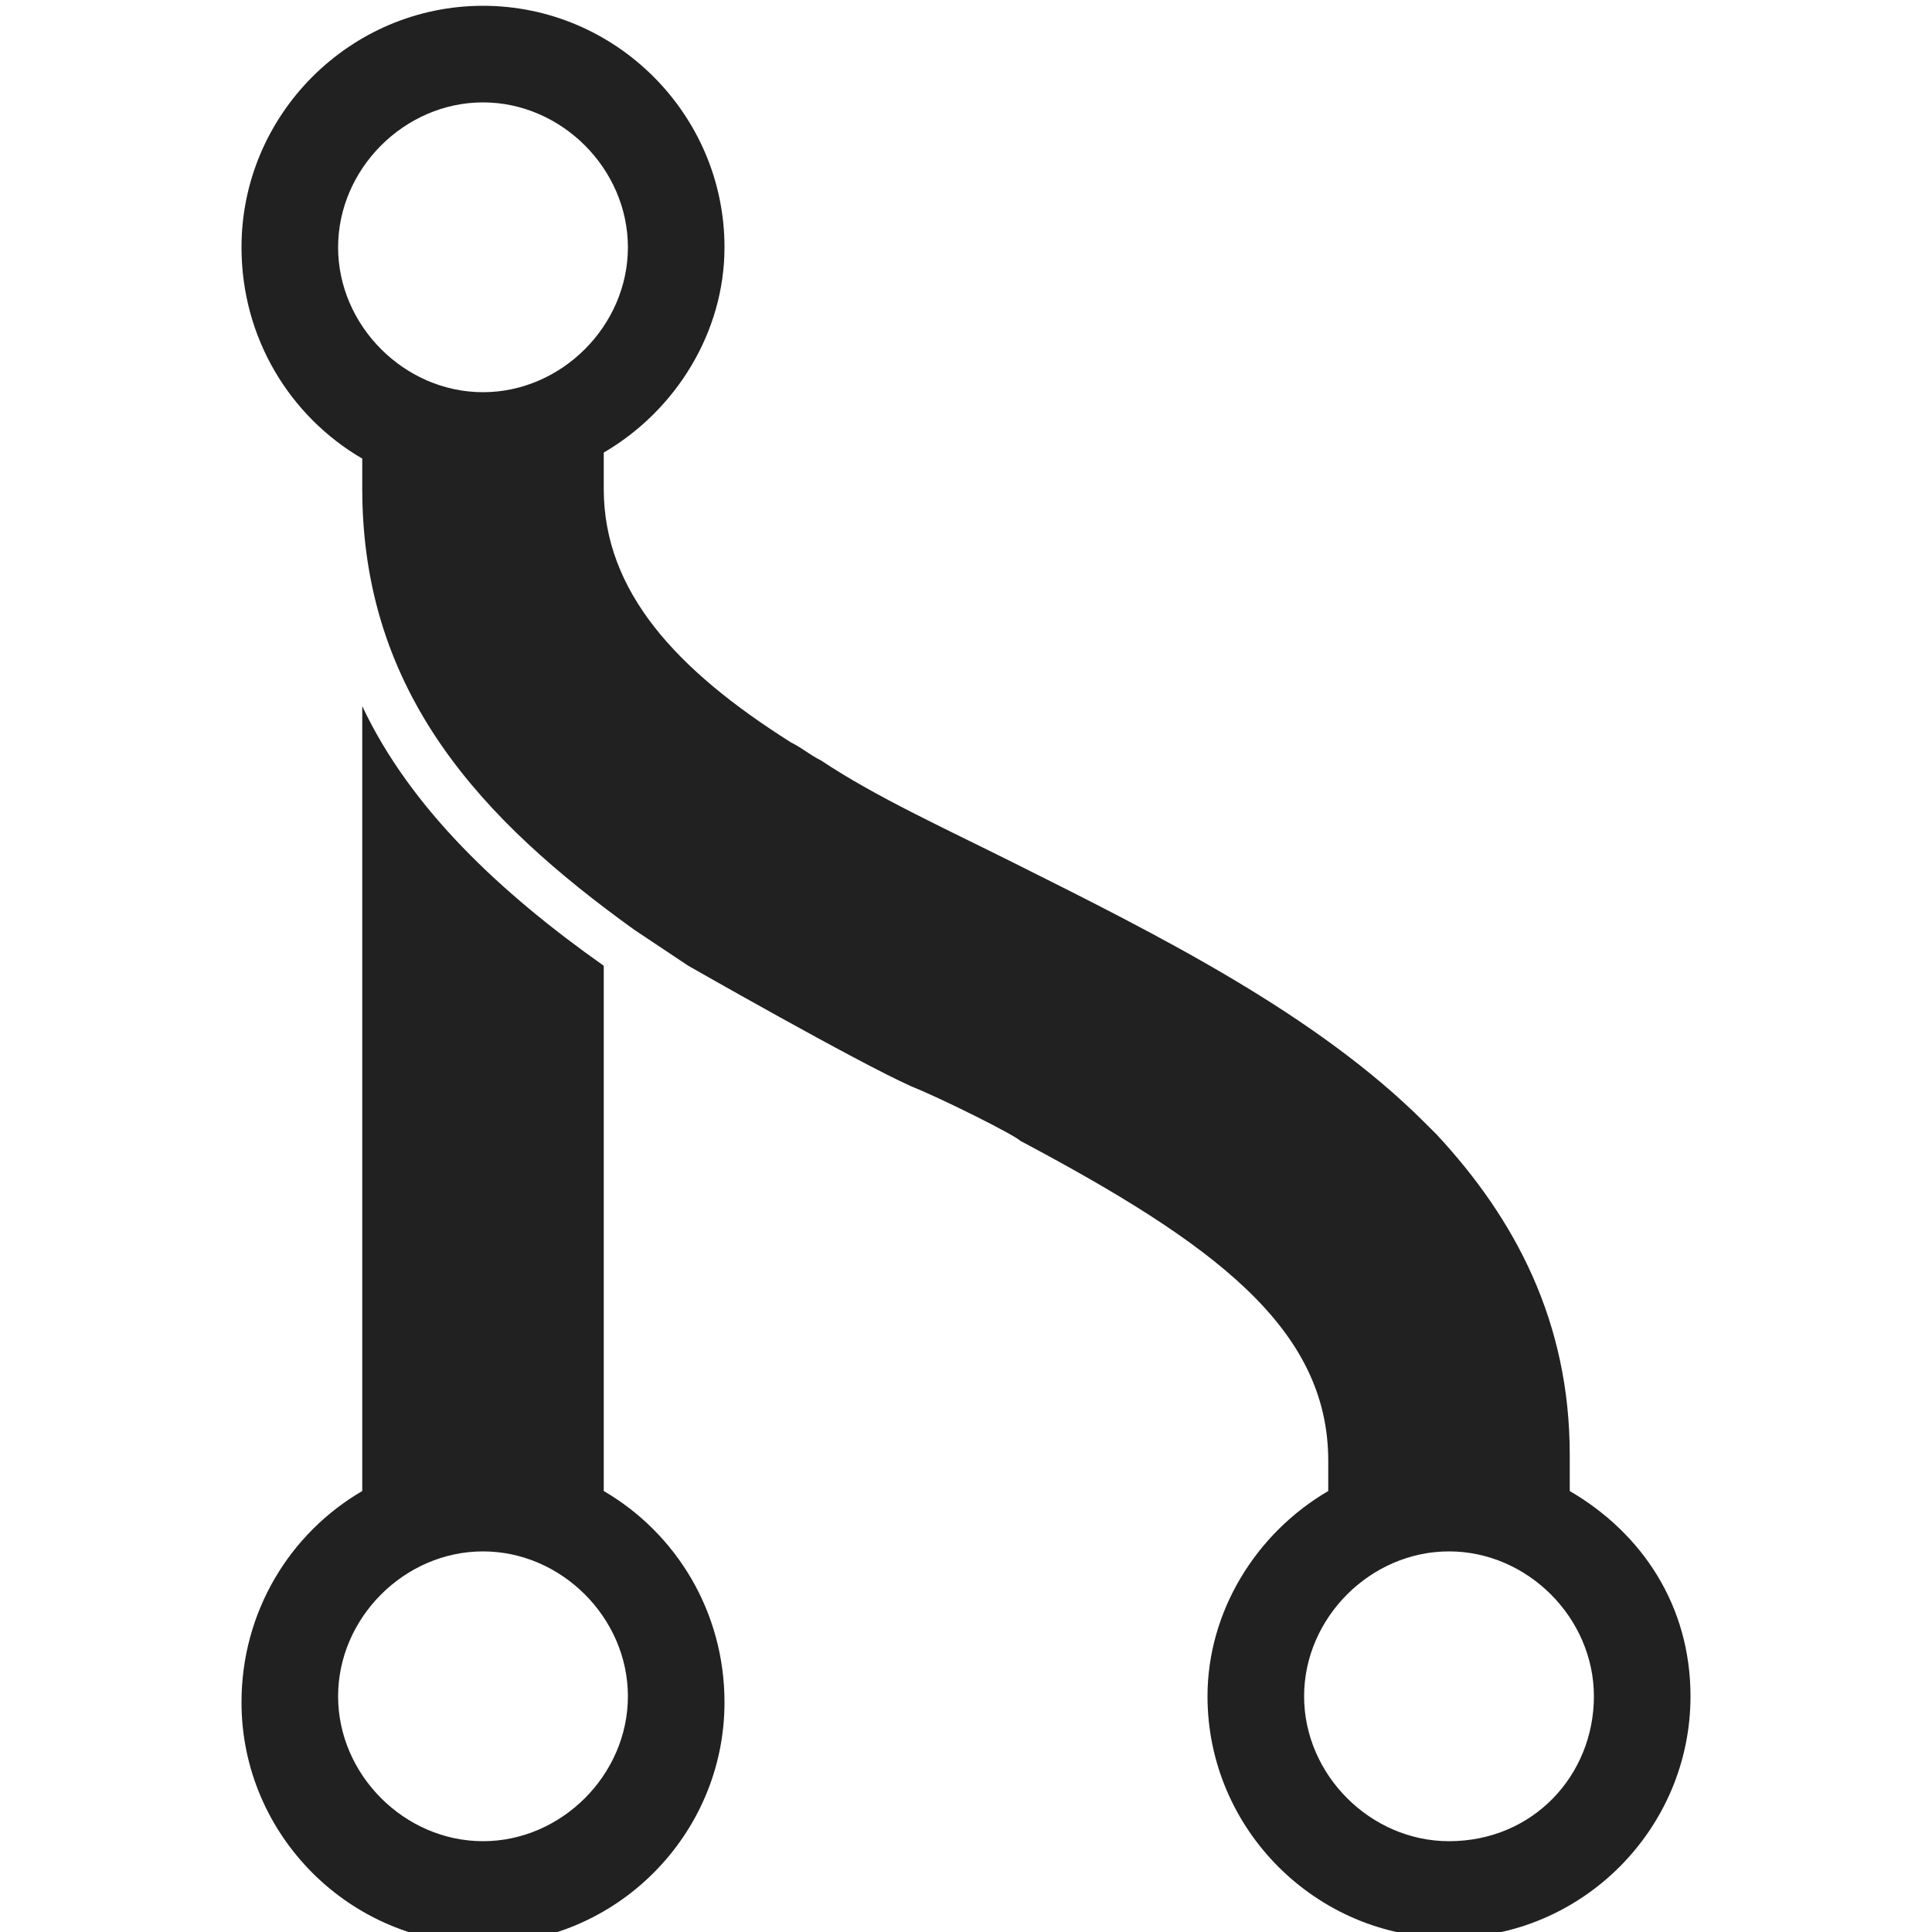 <svg xmlns="http://www.w3.org/2000/svg" width="32" height="32" viewBox="0 0 32 32"><title>branch node vert</title><g fill="#212121" class="nc-icon-wrapper"><g fill="#212121"><path transform="scale(1,-1) translate(0,-32)" d="M 6 20.304 V 7.304 C 4.8 6.604 4 5.304 4 3.804 C 4 1.604 5.8 -0.196 8 -0.196 S 12 1.604 12 3.804 C 12 5.304 11.2 6.604 10 7.304 V 16.004 C 8.3 17.204 6.8 18.604 6 20.304 z M 8 6.304 C 9.3 6.304 10.4 5.204 10.4 3.904 C 10.4 2.604 9.3 1.504 8 1.504 C 6.7 1.504 5.6 2.604 5.6 3.904 C 5.6 5.204 6.7 6.304 8 6.304 z M 24 -0.096 C 26.2 -0.096 28 1.704 28 3.904 C 28 5.404 27.2 6.604 26 7.304 V 7.904 C 26 10.104 25.1 11.804 23.8 13.204 L 23.6 13.404 C 21.8 15.204 19.2 16.504 16.8 17.704 C 15.6 18.304 14.5 18.804 13.6 19.404 C 13.4 19.504 13.3 19.604 13.1 19.704 C 11.2 20.904 10 22.204 10 23.904 V 24.504 C 11.2 25.204 12 26.504 12 27.904 C 12 30.104 10.2 31.904 8 31.904 S 4 30.104 4 27.904 C 4 26.404 4.8 25.104 6 24.404 V 23.904 C 6 20.504 8 18.404 10.5 16.604 L 11.4 16.004 S 14.2 14.404 15.1 14.004 C 15.6 13.804 16.8 13.204 16.9 13.104 C 20.1 11.404 22 10.004 22 7.804 V 7.304 C 20.8 6.604 20 5.304 20 3.904 C 20 1.704 21.8 -0.096 24 -0.096 z M 8 25.504 C 6.7 25.504 5.6 26.604 5.6 27.904 C 5.6 29.204 6.7 30.304 8 30.304 C 9.3 30.304 10.4 29.204 10.4 27.904 C 10.4 26.604 9.3 25.504 8 25.504 z M 24 1.504 C 22.7 1.504 21.6 2.604 21.6 3.904 C 21.6 5.204 22.7 6.304 24 6.304 C 25.3 6.304 26.4 5.204 26.4 3.904 C 26.4 2.604 25.4 1.504 24 1.504 z"></path></g></g></svg>